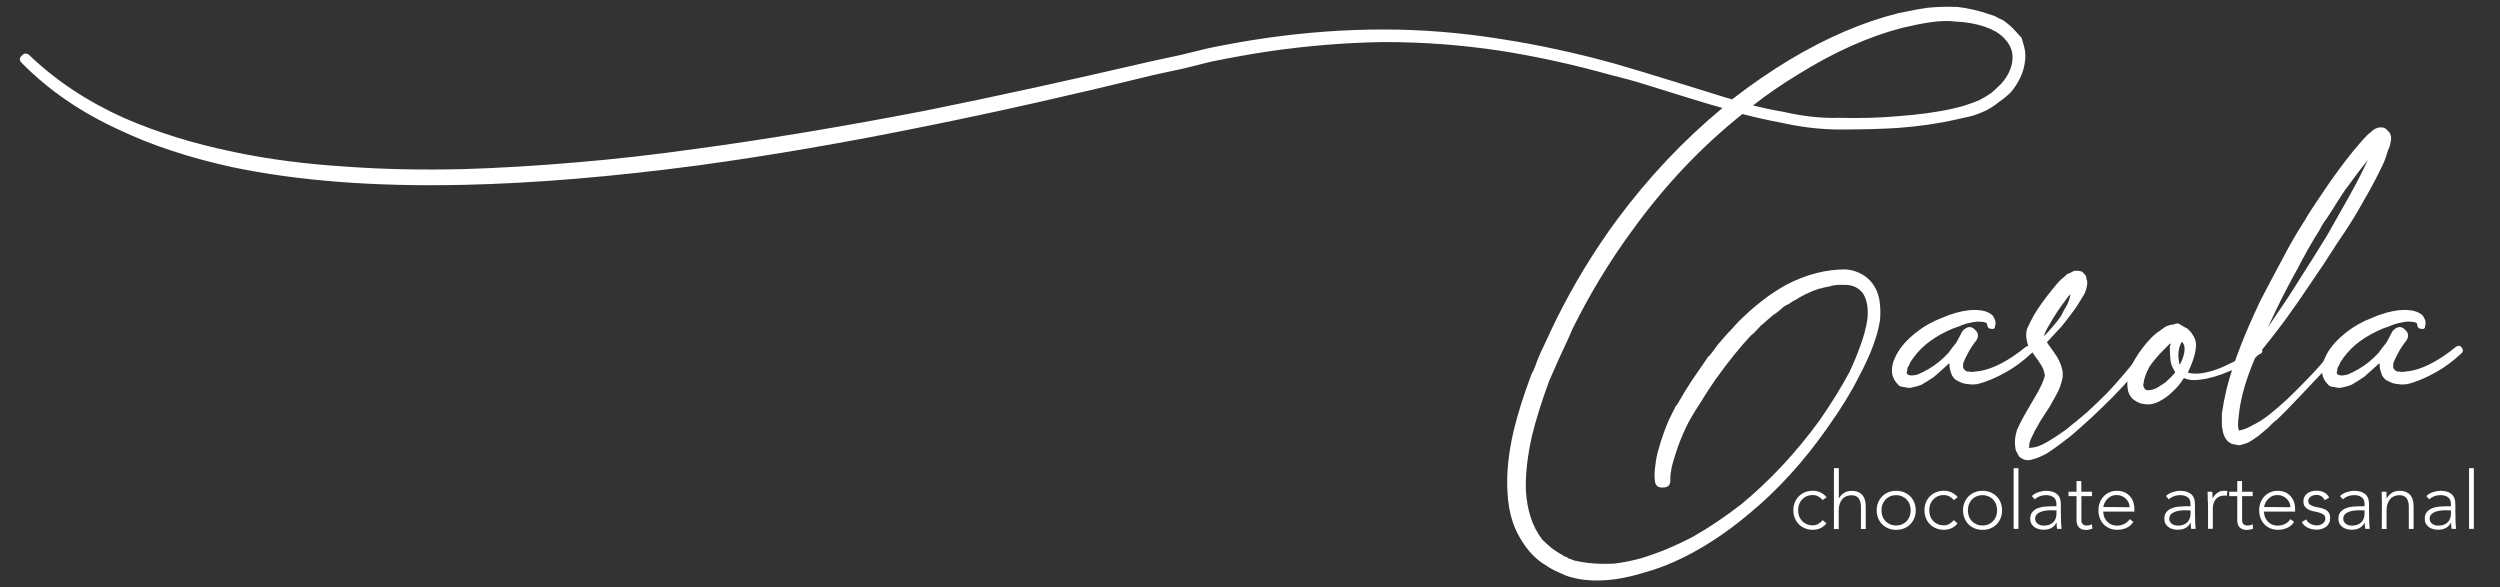 <?xml version="1.0" encoding="utf-8"?>
<!-- Generator: Adobe Illustrator 23.0.3, SVG Export Plug-In . SVG Version: 6.00 Build 0)  -->
<svg version="1.1"
	 id="Layer_1" xmlns:cc="http://creativecommons.org/ns#" xmlns:dc="http://purl.org/dc/elements/1.1/" xmlns:inkscape="http://www.inkscape.org/namespaces/inkscape" xmlns:rdf="http://www.w3.org/1999/02/22-rdf-syntax-ns#" xmlns:sodipodi="http://sodipodi.sourceforge.net/DTD/sodipodi-0.dtd" xmlns:svg="http://www.w3.org/2000/svg"
	 xmlns="http://www.w3.org/2000/svg" xmlns:xlink="http://www.w3.org/1999/xlink" x="0px" y="0px" viewBox="0 0 376.42 88.39"
	 style="enable-background:new 0 0 376.42 88.39;" xml:space="preserve">
<rect x="0" y="0" width="376.42" height="88.39" fill="#333333" stroke="none"/>
<style type="text/css">
	.st0{fill:#FFFFFF;}
</style>
<sodipodi:namedview  bordercolor="#666666" borderopacity="1" gridtolerance="10" guidetolerance="10" id="namedview3883" inkscape:current-layer="Layer_1" inkscape:cx="145.33546" inkscape:cy="86.11057" inkscape:pagecheckerboard="true" inkscape:pageopacity="0" inkscape:pageshadow="2" inkscape:window-height="1052" inkscape:window-maximized="1" inkscape:window-width="1920" inkscape:window-x="0" inkscape:window-y="0" inkscape:zoom="1.4631769" objecttolerance="10" pagecolor="#ffffff" showgrid="false">
	</sodipodi:namedview>
<g>
	<path class="st0" d="M304.4,5.71c0,0,0.12,0.41,0.35,1.23s0.27,1.66,0.12,2.51c-0.23,1.56-0.93,3.04-2.1,4.44
		c-0.55,0.55-1.17,1.05-1.87,1.52c-0.55,0.47-1.21,0.89-1.98,1.28c-0.86,0.39-1.6,0.66-2.22,0.82c-0.39,0.08-1.09,0.23-2.1,0.47
		c-2.73,0.63-5.69,1.05-8.88,1.29c-2.57,0.16-5.49,0.23-8.76,0.23c-2.8,0-5.77-0.35-8.88-1.05c-1.71-0.31-3.62-0.74-5.73-1.28
		c-6.16,4.91-11.69,10.75-16.59,17.53c-3.43,4.67-6.42,9.62-9,14.84c-0.31,0.78-0.9,2.07-1.75,3.86c-0.08,0.16-0.33,0.72-0.76,1.69
		c-0.43,0.98-0.76,1.73-1,2.28c-1.09,2.96-1.95,5.69-2.57,8.18c-0.7,3.12-1.02,5.89-0.93,8.3c0.08,1.41,0.31,2.73,0.7,3.98
		c0.39,1.25,0.98,2.38,1.75,3.39c0.47,0.47,0.93,0.9,1.41,1.29c0.62,0.47,1.17,0.82,1.64,1.05c0.08,0.08,0.16,0.14,0.23,0.18
		c0.08,0.04,0.19,0.08,0.35,0.12c0.16,0.04,0.23,0.1,0.23,0.18c0.47,0.16,0.78,0.27,0.93,0.35c0.7,0.16,1.36,0.27,1.98,0.35
		c1.25,0.16,2.61,0.19,4.09,0.12c1.32-0.16,2.69-0.43,4.09-0.82c2.57-0.78,5.18-1.87,7.83-3.27c2.34-1.32,4.71-2.93,7.13-4.79
		c4.28-3.51,8.22-7.71,11.81-12.62c1.79-2.57,3.31-5.03,4.56-7.36c0.62-1.32,1.17-2.65,1.64-3.98c0.55-1.48,0.89-2.8,1.05-3.98
		c0.16-1.56-0.04-2.8-0.59-3.74c-0.63-0.93-1.56-1.41-2.8-1.41h-0.23h-0.23h-0.47c-0.16,0-0.35,0.02-0.59,0.06
		c-0.23,0.04-0.39,0.06-0.47,0.06c-0.08,0.08-0.18,0.12-0.29,0.12s-0.23,0.02-0.35,0.06c-0.12,0.04-0.22,0.06-0.29,0.06
		s-0.18,0.02-0.29,0.06c-0.12,0.04-0.25,0.08-0.41,0.12c-0.16,0.04-0.27,0.06-0.35,0.06c-1.32,0.46-2.53,1.05-3.62,1.75
		c-0.08,0-0.39,0.2-0.93,0.59c-0.08,0-0.22,0.06-0.41,0.18c-0.2,0.12-0.33,0.22-0.41,0.29l-0.82,0.7c-0.47,0.31-0.74,0.5-0.82,0.59
		l-0.82,0.7c-0.31,0.31-0.59,0.55-0.82,0.7c-0.08,0.08-0.29,0.31-0.64,0.7c-0.35,0.39-0.64,0.66-0.88,0.82
		c-1.56,1.64-3.35,3.86-5.37,6.66l-1.17,1.75l-1.17,1.87c-0.93,1.41-1.64,2.61-2.1,3.62c-0.63,1.32-1.13,2.61-1.52,3.85
		c-0.23,0.7-0.43,1.36-0.59,1.98c-0.16,0.78-0.23,1.41-0.23,1.87c0.08,0.86-0.27,1.29-1.05,1.29c-0.78,0.08-1.21-0.27-1.28-1.05
		c-0.08-0.7-0.04-1.56,0.12-2.57c0.08-0.7,0.23-1.44,0.47-2.22c0.39-1.41,0.89-2.84,1.52-4.32c0.39-0.78,0.74-1.48,1.05-2.1
		c0.08,0,0.47-0.62,1.17-1.87c0.62-1.01,1.01-1.64,1.17-1.87l1.29-1.87c0.31-0.47,0.74-1.09,1.28-1.87c0.08,0,0.29-0.23,0.64-0.7
		s0.6-0.82,0.76-1.05l1.52-1.75c0.16-0.16,0.31-0.31,0.47-0.47c0.16-0.16,0.33-0.35,0.53-0.59c0.19-0.23,0.37-0.43,0.53-0.59
		c2.41-2.41,4.83-4.28,7.24-5.61c2.96-1.56,5.96-2.34,9-2.34c0.93,0.08,1.79,0.35,2.57,0.82c0.78,0.47,1.41,1.13,1.87,1.98
		c0.39,0.7,0.62,1.52,0.7,2.46c0.08,0.78,0.08,1.6,0,2.46c-0.39,2.41-1.45,5.22-3.16,8.42c-1.17,2.34-2.73,4.87-4.67,7.6
		c-3.59,5.14-7.56,9.51-11.92,13.09c-2.41,2.03-4.83,3.74-7.24,5.14c-1.32,0.78-2.69,1.48-4.09,2.1c-1.41,0.62-2.8,1.13-4.21,1.52
		c-1.48,0.47-2.96,0.82-4.44,1.05c-1.64,0.23-3.2,0.27-4.67,0.12c-0.7-0.08-1.48-0.23-2.34-0.47c-0.31-0.08-0.7-0.23-1.17-0.47
		l-1.05-0.47c-0.63-0.31-1.32-0.74-2.1-1.28c-0.63-0.47-1.21-1.01-1.75-1.64c-1.09-1.32-1.91-2.76-2.46-4.32
		c-0.47-1.41-0.74-2.96-0.82-4.67c-0.16-2.73,0.16-5.76,0.93-9.12c0.62-2.57,1.52-5.42,2.69-8.53c0.23-0.39,0.43-0.82,0.59-1.28
		c0.16-0.47,0.35-0.98,0.59-1.52c0.23-0.55,0.43-0.98,0.59-1.28c0.86-1.87,1.48-3.19,1.87-3.98c2.65-5.37,5.73-10.44,9.23-15.2
		c4.75-6.39,10.05-12,15.89-16.83c-1.41-0.39-3.18-0.91-5.32-1.58s-4.15-1.29-6.02-1.87c-1.87-0.59-3.62-1.07-5.26-1.46
		c-5.85-1.64-11.53-2.89-17.06-3.74c-5.77-0.86-11.53-1.28-17.3-1.28c-5.69,0.08-11.49,0.55-17.41,1.41
		c-2.57,0.39-5.42,0.89-8.53,1.52l-4.21,1.05l-4.32,0.93c-12.39,3.04-23.8,5.61-34.25,7.71c-12.24,2.5-23.76,4.48-34.59,5.96
		c-12.93,1.71-24.66,2.69-35.18,2.92c-13.4,0.31-25.09-0.59-35.06-2.69c-6.39-1.41-12.04-3.27-16.95-5.61
		c-5.77-2.65-10.63-6-14.61-10.05c-0.39-0.39-0.39-0.76,0-1.11C3.61,7.99,4,7.97,4.39,8.28c3.98,3.82,8.72,6.98,14.26,9.47
		c4.99,2.18,10.52,3.89,16.59,5.14c5.14,1.09,10.87,1.83,17.18,2.22c5.46,0.39,11.26,0.5,17.41,0.35c5.3-0.16,11.1-0.5,17.41-1.05
		c5.53-0.47,11.34-1.13,17.41-1.98c10.44-1.41,21.93-3.31,34.48-5.73c10.44-2.1,21.85-4.6,34.25-7.48l4.32-0.93l4.32-1.05
		c3.04-0.62,5.92-1.13,8.65-1.52c6-0.86,11.88-1.28,17.65-1.28c5.76,0,11.61,0.47,17.53,1.41c5.61,0.86,11.38,2.1,17.3,3.74
		c2.18,0.63,5.22,1.54,9.12,2.75c3.89,1.21,6.47,2.01,7.71,2.39c0.08,0,0.35,0.08,0.82,0.23c2.8-2.18,5.69-4.17,8.65-5.96
		c5.61-3.35,11.06-5.69,16.36-7.01c1.79-0.39,3.27-0.66,4.44-0.82c1.56-0.16,3.08-0.19,4.56-0.12c0.7,0.08,1.48,0.22,2.34,0.41
		c0.86,0.2,1.6,0.41,2.22,0.64c0.47,0.16,0.82,0.27,1.05,0.35c0.23,0.16,0.62,0.35,1.17,0.59c0.78,0.55,1.4,1.09,1.87,1.64
		C304.08,5.36,304.4,5.71,304.4,5.71z M302.99,9.22c0.16-1.25-0.2-2.34-1.05-3.27c-0.31-0.39-0.78-0.78-1.41-1.17
		c-0.47-0.23-0.78-0.39-0.93-0.47c-0.23-0.08-0.55-0.19-0.93-0.35c-1.25-0.39-2.57-0.62-3.98-0.7c-1.41-0.16-2.8-0.12-4.21,0.12
		c-1.09,0.16-2.46,0.43-4.09,0.82c-5.07,1.32-10.29,3.66-15.66,7.01c-2.34,1.41-4.6,2.96-6.78,4.67c1.56,0.39,3.04,0.7,4.44,0.93
		c3.04,0.7,5.88,1.02,8.53,0.93c3.19,0.08,6.08,0,8.65-0.23c3.27-0.23,6.12-0.62,8.53-1.17c1.01-0.23,1.71-0.43,2.1-0.59
		c0.55-0.16,1.17-0.39,1.87-0.7c0.62-0.31,1.21-0.66,1.75-1.05c0.55-0.47,1.05-0.93,1.52-1.41
		C302.29,11.51,302.83,10.38,302.99,9.22z"/>
	<path class="st0" d="M305.91,52.34c0.23,0.31,0.23,0.59,0,0.82c-1.25,1.17-2.5,2.1-3.74,2.8c-1.64,0.93-3.12,1.56-4.44,1.87
		c-0.55,0.08-1.02,0.08-1.41,0c-0.23,0-0.47-0.04-0.7-0.12c-0.08,0-0.2-0.04-0.35-0.12c-0.23-0.08-0.39-0.16-0.47-0.23
		c-0.23-0.08-0.45-0.23-0.64-0.47c-0.2-0.23-0.33-0.5-0.41-0.82c-0.16-0.39-0.23-0.86-0.23-1.41c-0.93,0.86-1.71,1.56-2.34,2.1
		c-0.7,0.47-1.32,0.86-1.87,1.17c-0.39,0.16-0.78,0.27-1.17,0.35c-0.47,0.16-0.93,0.16-1.4,0c-0.31,0-0.59-0.08-0.82-0.23
		c-0.23-0.23-0.43-0.47-0.59-0.7c-0.31-0.47-0.47-0.98-0.47-1.52c0-0.47,0.08-0.93,0.23-1.41c0.16-0.39,0.31-0.74,0.47-1.05
		c0.62-1.17,1.64-2.3,3.04-3.39c1.09-0.86,2.34-1.56,3.74-2.1c1.41-0.62,2.76-1.01,4.09-1.17c0.93-0.08,1.71-0.04,2.34,0.12
		c0.55,0.16,0.98,0.39,1.28,0.7c0.16,0.23,0.27,0.47,0.35,0.7c0.08,0.23,0.08,0.51,0,0.82c0,0.39-0.2,0.55-0.59,0.46
		c-0.31,0-0.5-0.16-0.59-0.46v-0.12c0-0.16-0.08-0.27-0.23-0.35c-0.16-0.08-0.35-0.12-0.59-0.12c-0.47-0.08-1.02-0.04-1.64,0.12
		c-0.55,0.08-1.17,0.27-1.87,0.59c-0.55,0.16-1.13,0.39-1.75,0.7c-1.17,0.55-2.22,1.21-3.16,1.98c-0.93,0.78-1.71,1.68-2.34,2.69
		c-0.08,0.23-0.2,0.47-0.35,0.7c-0.08,0.16-0.12,0.27-0.12,0.35c0,0.08,0,0.16,0,0.23c-0.08,0.16-0.1,0.29-0.06,0.41
		c0.04,0.12,0.1,0.18,0.18,0.18c0.23,0.16,0.7,0.16,1.4,0c0.55-0.23,1.09-0.5,1.64-0.82c1.09-0.62,2.1-1.44,3.04-2.46
		c0.39-0.55,0.78-1.05,1.17-1.52c0.31-0.55,0.62-1.13,0.93-1.75l0.12-0.12c0.62-0.62,1.21-0.66,1.75-0.12
		c0.55,0.47,0.62,1.02,0.23,1.64c-0.55,0.7-0.93,1.28-1.17,1.75c-0.39,0.7-0.66,1.28-0.82,1.75c0,0.23,0,0.43,0,0.59
		c0.08,0.16,0.16,0.27,0.23,0.35l0.12,0.12h0.12c0,0.08,0.04,0.12,0.12,0.12c0.08,0,0.19,0,0.35,0c0.23,0.08,0.55,0.08,0.93,0
		c1.17-0.08,2.5-0.5,3.98-1.28c1.17-0.62,2.37-1.44,3.62-2.46C305.41,51.99,305.68,52.03,305.91,52.34z"/>
	<path class="st0" d="M323.09,52.11c0,0,0.18,0.14,0.53,0.41c0.35,0.27,0.41,0.57,0.18,0.88c-1.71,2.1-3.62,4.25-5.73,6.42
		c-2.26,2.26-4.37,4.21-6.31,5.85c-1.17,0.93-2.34,1.79-3.51,2.57c-0.86,0.47-1.6,0.78-2.22,0.93c-0.23,0.08-0.47,0.12-0.7,0.12
		c-0.39,0-0.74-0.12-1.05-0.35c-0.16-0.08-0.27-0.19-0.35-0.35c-0.08-0.08-0.12-0.16-0.12-0.23l-0.12-0.23
		c-0.16-0.23-0.23-0.46-0.23-0.7c-0.16-0.78-0.08-1.68,0.23-2.69c0.23-0.55,0.59-1.25,1.05-2.1c0.23-0.39,0.59-1,1.05-1.81
		c0.46-0.82,0.82-1.42,1.05-1.81c0.39-0.7,0.66-1.28,0.82-1.75c0.08-0.23,0.16-0.47,0.23-0.7c0-0.16-0.04-0.35-0.12-0.59
		c-0.08-0.39-0.31-0.86-0.7-1.41c-0.08-0.16-0.2-0.33-0.35-0.53c-0.16-0.19-0.31-0.41-0.46-0.64c-0.16-0.23-0.31-0.43-0.47-0.59
		c-0.31-0.47-0.5-0.93-0.59-1.41c-0.08-0.31-0.12-0.62-0.12-0.93s0.04-0.62,0.12-0.93c0.23-0.55,0.59-1.25,1.05-2.1
		c0.7-1.17,1.56-2.37,2.57-3.62c0.55-0.7,1.05-1.29,1.52-1.75c0.39-0.31,0.7-0.59,0.93-0.82l0.35-0.12l0.23-0.12l0.23-0.12
		l0.23-0.12h0.23c0.08,0,0.16,0,0.23,0c0.23,0,0.47,0.04,0.7,0.12c0.08,0.08,0.16,0.16,0.23,0.23c0.08,0.08,0.16,0.16,0.23,0.23
		c0.16,0.16,0.23,0.39,0.23,0.7c0.08,0.16,0.12,0.31,0.12,0.47c0,0.23-0.04,0.5-0.12,0.82c-0.08,0.39-0.23,0.78-0.46,1.17
		c-0.23,0.39-0.63,1.02-1.17,1.87l-0.7,0.93c-0.23,0.31-0.47,0.63-0.7,0.93c-0.47,0.63-0.93,1.17-1.4,1.64l-1.52,1.64
		c0.08,0.16,0.23,0.39,0.46,0.7c0.23,0.31,0.43,0.59,0.59,0.82c0.62,0.86,1.01,1.64,1.17,2.34c0.16,0.47,0.19,0.98,0.12,1.52
		c-0.08,0.39-0.2,0.82-0.35,1.28c-0.23,0.63-0.59,1.32-1.05,2.1c-0.23,0.47-0.63,1.11-1.17,1.93c-0.55,0.82-0.9,1.38-1.05,1.69
		c-0.39,0.63-0.7,1.21-0.93,1.75c-0.31,0.63-0.47,1.09-0.47,1.41c0,0.16,0,0.27,0,0.35h-0.12c0.08,0.08,0.19,0.08,0.35,0
		c0.47,0,1.05-0.16,1.75-0.47c0.93-0.47,2.1-1.21,3.51-2.22c1.09-0.86,2.18-1.75,3.27-2.69c1.01-0.93,2.03-1.91,3.04-2.92
		c2.03-2.18,3.82-4.32,5.37-6.42C322.98,52.3,323.09,52.11,323.09,52.11z M308.6,48.84c-0.39,0.63-0.66,1.17-0.82,1.64v0.12
		c0.47-0.47,0.89-0.93,1.28-1.41c0.55-0.62,0.98-1.17,1.28-1.64c0.16-0.31,0.31-0.62,0.47-0.93c0.16-0.23,0.31-0.5,0.47-0.82
		c0.23-0.47,0.39-0.98,0.47-1.52c-0.31,0.31-0.63,0.7-0.93,1.17C310.04,46.46,309.3,47.59,308.6,48.84z M311.87,42.64
		c0.08,0,0.12,0.04,0.12,0.12v-0.12H311.87z"/>
	<path class="st0" d="M340.45,52.46c0.27,0.31,0.25,0.59-0.06,0.82h-0.12c-1.25,0.93-2.65,1.75-4.21,2.46
		c-1.79,0.78-3.35,1.25-4.67,1.41c-1.02,0.16-1.87,0.08-2.57-0.23c-0.47,0.78-1.05,1.48-1.75,2.1c-0.47,0.47-0.98,0.86-1.52,1.17
		c-0.63,0.39-1.25,0.63-1.87,0.7c-0.47,0-0.89-0.04-1.28-0.12c-0.47-0.16-0.89-0.39-1.28-0.7c-0.31-0.31-0.55-0.7-0.7-1.17
		c-0.08-0.39-0.12-0.82-0.12-1.28c0-0.55,0.16-1.21,0.46-1.98c0.16-0.55,0.43-1.13,0.82-1.75c0.55-0.93,1.28-1.91,2.22-2.92
		c0.46-0.47,0.93-0.86,1.4-1.17c0.31-0.23,0.59-0.43,0.82-0.59c0.47-0.23,0.89-0.35,1.29-0.35c0.08-0.08,0.19-0.12,0.35-0.12
		c0.23-0.08,0.43-0.04,0.59,0.12l0.23,0.12l0.35,0.23c0.16,0.08,0.31,0.16,0.47,0.23c0.39,0.31,0.66,0.63,0.82,0.93
		c0.47,0.63,0.62,1.36,0.47,2.22c-0.08,0.86-0.47,2.03-1.17,3.51c0.55,0.16,1.17,0.2,1.87,0.12c1.32-0.16,2.76-0.62,4.32-1.41
		c1.56-0.7,2.88-1.52,3.98-2.46C339.88,52.11,340.18,52.14,340.45,52.46z M326.01,57.6c0.55-0.47,1.05-0.98,1.52-1.52
		c-0.23-0.39-0.43-0.78-0.59-1.17c-0.16-0.55-0.23-1.44-0.23-2.69c0-0.08,0.04-0.19,0.12-0.35v-0.12h-0.12
		c-0.31,0.31-0.66,0.66-1.05,1.05c-0.7,0.7-1.36,1.48-1.98,2.34c-0.55,1.02-0.86,1.87-0.93,2.57c-0.08,0.31-0.04,0.55,0.12,0.7
		c0,0.08,0.04,0.16,0.12,0.23c0.16,0.08,0.31,0.12,0.47,0.12c0.39,0,0.82-0.12,1.28-0.35C325.12,58.19,325.55,57.91,326.01,57.6z
		 M328.58,51.52h-0.12c-0.16,0.31-0.27,0.63-0.35,0.93c-0.16,0.7-0.16,1.41,0,2.1c0,0.16,0.04,0.27,0.12,0.35
		c0.47-0.93,0.7-1.71,0.7-2.34C328.94,52.11,328.82,51.76,328.58,51.52z"/>
	<path class="st0" d="M360.02,20.78c0,0.08,0,0.2,0,0.35c-0.08,0.16-0.12,0.35-0.12,0.59c-0.08,0.31-0.2,0.63-0.35,0.93
		c-0.16,0.55-0.35,1.13-0.59,1.75c-0.78,1.71-1.87,3.78-3.27,6.19c-0.93,1.71-2.18,3.7-3.74,5.96c-1.48,2.34-2.77,4.28-3.86,5.85
		c-1.4,2.1-2.73,4.02-3.98,5.73c-1.56,2.1-3,3.94-4.32,5.49c-0.08,0.16-0.16,0.23-0.23,0.23c-0.86,2.03-1.48,3.82-1.87,5.37
		c-0.31,1.25-0.5,2.34-0.59,3.27c-0.08,0.55-0.12,1.05-0.12,1.52c0,0.31,0.04,0.55,0.12,0.7v0.12c0.08,0,0.23-0.04,0.47-0.12
		c0.39-0.08,0.86-0.27,1.41-0.59c1.01-0.47,1.98-1.09,2.92-1.87c1.48-1.17,3.16-2.73,5.03-4.68c1.56-1.56,3.08-3.27,4.56-5.14
		c0.23-0.39,0.5-0.45,0.82-0.18s0.35,0.57,0.12,0.88c-5.07,5.46-8.3,8.85-9.7,10.17c-0.08,0-0.27,0.16-0.59,0.47
		c-0.31,0.31-0.55,0.55-0.7,0.7c-0.55,0.47-1.02,0.86-1.41,1.17c-0.63,0.47-1.17,0.82-1.64,1.05c-0.47,0.16-0.86,0.27-1.17,0.35
		c-0.23,0-0.47-0.04-0.7-0.12c-0.31,0-0.62-0.12-0.93-0.35c-0.39-0.31-0.66-0.74-0.82-1.28c-0.08-0.31-0.16-0.7-0.23-1.17
		c0-0.55,0-1.17,0-1.87c0.16-1.09,0.39-2.3,0.7-3.62c0.47-1.94,1.21-4.21,2.22-6.78c0.7-1.79,1.64-3.94,2.8-6.42
		c1.09-2.1,2.18-4.17,3.27-6.19c1.17-2.26,2.34-4.28,3.51-6.08c0.31-0.55,0.62-1.05,0.93-1.52l0.93-1.41
		c0.7-1.01,1.36-1.98,1.98-2.92c1.71-2.41,3.16-4.28,4.32-5.61c0.47-0.55,0.89-1.01,1.28-1.41c0.31-0.23,0.59-0.47,0.82-0.7
		c0.23-0.16,0.47-0.27,0.7-0.35c0.31-0.08,0.62-0.08,0.93,0c0.23,0.08,0.43,0.23,0.59,0.47c0.16,0.08,0.27,0.22,0.35,0.41
		C359.98,20.34,360.02,20.55,360.02,20.78z M353.72,29.55c1.17-2.1,2.1-3.94,2.8-5.49c-0.93,1.17-2.1,2.73-3.51,4.67
		c-0.63,0.93-1.25,1.91-1.87,2.92l-0.93,1.41c-0.31,0.39-0.63,0.89-0.93,1.52c-1.09,1.71-2.22,3.7-3.39,5.96
		c-1.17,2.1-2.22,4.13-3.16,6.08c-0.39,0.86-0.82,1.75-1.28,2.69c0.7-1.01,1.17-1.71,1.41-2.1c1.09-1.56,2.34-3.46,3.74-5.73
		c1.01-1.56,2.26-3.55,3.74-5.96C351.88,32.78,353.01,30.8,353.72,29.55z"/>
	<path class="st0" d="M370.66,52.34c0.23,0.31,0.23,0.59,0,0.82c-1.25,1.17-2.5,2.1-3.74,2.8c-1.64,0.93-3.12,1.56-4.44,1.87
		c-0.55,0.08-1.02,0.08-1.4,0c-0.23,0-0.47-0.04-0.7-0.12c-0.08,0-0.2-0.04-0.35-0.12c-0.23-0.08-0.39-0.16-0.47-0.23
		c-0.23-0.08-0.45-0.23-0.64-0.47c-0.2-0.23-0.33-0.5-0.41-0.82c-0.16-0.39-0.23-0.86-0.23-1.41c-0.93,0.86-1.71,1.56-2.34,2.1
		c-0.7,0.47-1.32,0.86-1.87,1.17c-0.39,0.16-0.78,0.27-1.17,0.35c-0.47,0.16-0.93,0.16-1.41,0c-0.31,0-0.59-0.08-0.82-0.23
		c-0.23-0.23-0.43-0.47-0.59-0.7c-0.31-0.47-0.47-0.98-0.47-1.52c0-0.47,0.08-0.93,0.23-1.41c0.16-0.39,0.31-0.74,0.47-1.05
		c0.62-1.17,1.64-2.3,3.04-3.39c1.09-0.86,2.34-1.56,3.74-2.1c1.4-0.62,2.76-1.01,4.09-1.17c0.93-0.08,1.71-0.04,2.34,0.12
		c0.55,0.16,0.98,0.39,1.28,0.7c0.16,0.23,0.27,0.47,0.35,0.7c0.08,0.23,0.08,0.51,0,0.82c0,0.39-0.2,0.55-0.59,0.46
		c-0.31,0-0.5-0.16-0.59-0.46v-0.12c0-0.16-0.08-0.27-0.23-0.35c-0.16-0.08-0.35-0.12-0.59-0.12c-0.47-0.08-1.02-0.04-1.64,0.12
		c-0.55,0.08-1.17,0.27-1.87,0.59c-0.55,0.16-1.13,0.39-1.75,0.7c-1.17,0.55-2.22,1.21-3.16,1.98c-0.93,0.78-1.71,1.68-2.34,2.69
		c-0.08,0.23-0.2,0.47-0.35,0.7c-0.08,0.16-0.12,0.27-0.12,0.35c0,0.08,0,0.16,0,0.23c-0.08,0.16-0.1,0.29-0.06,0.41
		c0.04,0.12,0.1,0.18,0.18,0.18c0.23,0.16,0.7,0.16,1.41,0c0.55-0.23,1.09-0.5,1.64-0.82c1.09-0.62,2.1-1.44,3.04-2.46
		c0.39-0.55,0.78-1.05,1.17-1.52c0.31-0.55,0.62-1.13,0.93-1.75l0.12-0.12c0.62-0.62,1.21-0.66,1.75-0.12
		c0.55,0.47,0.62,1.02,0.23,1.64c-0.55,0.7-0.93,1.28-1.17,1.75c-0.39,0.7-0.66,1.28-0.82,1.75c0,0.23,0,0.43,0,0.59
		c0.08,0.16,0.16,0.27,0.23,0.35l0.12,0.12h0.12c0,0.08,0.04,0.12,0.12,0.12s0.19,0,0.35,0c0.23,0.08,0.55,0.08,0.93,0
		c1.17-0.08,2.5-0.5,3.98-1.28c1.17-0.62,2.37-1.44,3.62-2.46C370.15,51.99,370.43,52.03,370.66,52.34z"/>
</g>
<g>
	<path class="st0" d="M275.01,78.81c-0.28,0.33-0.59,0.58-0.93,0.73c-0.35,0.15-0.72,0.23-1.12,0.23c-0.43,0-0.82-0.07-1.18-0.22
		s-0.68-0.35-0.93-0.61c-0.26-0.26-0.46-0.57-0.61-0.93c-0.15-0.36-0.22-0.75-0.22-1.18c0-0.43,0.07-0.82,0.22-1.18
		c0.15-0.36,0.35-0.66,0.61-0.93c0.26-0.26,0.57-0.47,0.93-0.61c0.36-0.15,0.76-0.22,1.18-0.22c0.41,0,0.79,0.08,1.14,0.25
		c0.36,0.17,0.66,0.4,0.93,0.72l-0.58,0.43c-0.21-0.23-0.44-0.42-0.69-0.55c-0.25-0.14-0.52-0.2-0.82-0.2
		c-0.33,0-0.65,0.06-0.91,0.18c-0.28,0.12-0.51,0.29-0.7,0.49s-0.33,0.45-0.44,0.72c-0.1,0.28-0.15,0.58-0.15,0.89
		c0,0.31,0.05,0.61,0.15,0.89c0.1,0.28,0.25,0.52,0.44,0.72c0.19,0.21,0.43,0.37,0.7,0.49c0.28,0.12,0.58,0.18,0.91,0.18
		c0.3,0,0.59-0.07,0.84-0.22c0.25-0.15,0.47-0.33,0.66-0.56L275.01,78.81z"/>
	<path class="st0" d="M276.15,70.49h0.72v4.54h0.03c0.15-0.3,0.39-0.57,0.72-0.79s0.73-0.33,1.18-0.33c0.43,0,0.79,0.07,1.06,0.21
		c0.28,0.14,0.49,0.32,0.65,0.54c0.15,0.22,0.26,0.47,0.33,0.77c0.06,0.29,0.08,0.59,0.08,0.9v3.32h-0.72v-3.29
		c0-0.22-0.01-0.45-0.06-0.66s-0.11-0.4-0.22-0.58c-0.1-0.17-0.24-0.3-0.43-0.4s-0.41-0.15-0.71-0.15c-0.26,0-0.52,0.04-0.76,0.14
		c-0.24,0.1-0.44,0.23-0.61,0.43c-0.17,0.19-0.31,0.43-0.41,0.72c-0.1,0.29-0.15,0.62-0.15,1.01v2.79h-0.72V70.5h0.01V70.49z"/>
	<path class="st0" d="M282.57,76.84c0-0.43,0.07-0.82,0.22-1.18c0.15-0.36,0.35-0.66,0.61-0.93c0.26-0.26,0.57-0.47,0.93-0.61
		c0.36-0.15,0.76-0.22,1.18-0.22s0.82,0.07,1.18,0.22c0.36,0.15,0.66,0.35,0.93,0.61c0.26,0.26,0.47,0.57,0.61,0.93
		s0.22,0.75,0.22,1.18c0,0.43-0.07,0.82-0.22,1.18c-0.15,0.36-0.35,0.66-0.61,0.93c-0.26,0.26-0.57,0.47-0.93,0.61
		c-0.36,0.15-0.75,0.22-1.18,0.22s-0.82-0.07-1.18-0.22c-0.36-0.15-0.68-0.35-0.93-0.61c-0.26-0.26-0.46-0.57-0.61-0.93
		C282.64,77.66,282.57,77.27,282.57,76.84z M283.29,76.84c0,0.31,0.05,0.61,0.15,0.89c0.1,0.28,0.25,0.52,0.44,0.72
		c0.19,0.21,0.43,0.37,0.7,0.49c0.28,0.12,0.58,0.18,0.91,0.18s0.65-0.06,0.91-0.18c0.28-0.12,0.51-0.29,0.7-0.49
		c0.19-0.21,0.33-0.45,0.44-0.72c0.1-0.28,0.15-0.58,0.15-0.89c0-0.31-0.05-0.61-0.15-0.89c-0.1-0.28-0.25-0.52-0.44-0.72
		c-0.19-0.21-0.43-0.37-0.7-0.49c-0.28-0.12-0.58-0.18-0.91-0.18s-0.65,0.06-0.91,0.18c-0.28,0.12-0.51,0.29-0.7,0.49
		c-0.19,0.21-0.33,0.45-0.44,0.72C283.34,76.23,283.29,76.52,283.29,76.84z"/>
	<path class="st0" d="M294.75,78.81c-0.28,0.33-0.59,0.58-0.93,0.73c-0.35,0.15-0.72,0.23-1.12,0.23c-0.43,0-0.82-0.07-1.18-0.22
		c-0.36-0.15-0.68-0.35-0.93-0.61c-0.26-0.26-0.46-0.57-0.61-0.93c-0.15-0.36-0.22-0.75-0.22-1.18c0-0.43,0.07-0.82,0.22-1.18
		c0.15-0.36,0.35-0.66,0.61-0.93c0.26-0.26,0.57-0.47,0.93-0.61c0.36-0.15,0.76-0.22,1.18-0.22c0.41,0,0.79,0.08,1.14,0.25
		c0.36,0.17,0.66,0.4,0.93,0.72l-0.58,0.43c-0.21-0.23-0.44-0.42-0.69-0.55c-0.25-0.13-0.52-0.2-0.82-0.2
		c-0.33,0-0.65,0.06-0.91,0.18c-0.28,0.12-0.51,0.29-0.7,0.49c-0.19,0.21-0.33,0.45-0.44,0.72c-0.1,0.28-0.15,0.58-0.15,0.89
		c0,0.31,0.05,0.61,0.15,0.89c0.1,0.28,0.25,0.52,0.44,0.72c0.19,0.21,0.43,0.37,0.7,0.49c0.28,0.12,0.58,0.18,0.91,0.18
		c0.3,0,0.59-0.07,0.84-0.22c0.25-0.15,0.47-0.33,0.66-0.56L294.75,78.81z"/>
	<path class="st0" d="M295.57,76.84c0-0.43,0.07-0.82,0.22-1.18c0.15-0.36,0.35-0.66,0.61-0.93c0.26-0.26,0.57-0.47,0.93-0.61
		c0.36-0.15,0.76-0.22,1.18-0.22c0.43,0,0.82,0.07,1.18,0.22c0.36,0.15,0.66,0.35,0.93,0.61c0.26,0.26,0.47,0.57,0.61,0.93
		s0.22,0.75,0.22,1.18c0,0.43-0.07,0.82-0.22,1.18c-0.15,0.36-0.35,0.66-0.61,0.93c-0.26,0.26-0.57,0.47-0.93,0.61
		c-0.36,0.15-0.75,0.22-1.18,0.22c-0.43,0-0.82-0.07-1.18-0.22c-0.36-0.15-0.68-0.35-0.93-0.61c-0.26-0.26-0.46-0.57-0.61-0.93
		C295.64,77.66,295.57,77.27,295.57,76.84z M296.3,76.84c0,0.31,0.05,0.61,0.15,0.89c0.1,0.28,0.25,0.52,0.44,0.72
		c0.19,0.21,0.43,0.37,0.7,0.49c0.28,0.12,0.58,0.18,0.91,0.18s0.65-0.06,0.91-0.18c0.28-0.12,0.51-0.29,0.7-0.49
		c0.19-0.21,0.33-0.45,0.44-0.72c0.1-0.28,0.15-0.58,0.15-0.89c0-0.31-0.05-0.61-0.15-0.89c-0.1-0.28-0.25-0.52-0.44-0.72
		c-0.19-0.21-0.43-0.37-0.7-0.49c-0.28-0.12-0.58-0.18-0.91-0.18s-0.65,0.06-0.91,0.18c-0.28,0.12-0.51,0.29-0.7,0.49
		c-0.19,0.21-0.33,0.45-0.44,0.72C296.35,76.23,296.3,76.52,296.3,76.84z"/>
	<path class="st0" d="M303.19,70.49h0.72v9.14h-0.72V70.49z"/>
	<path class="st0" d="M310.31,77.29c0,0.28,0,0.52,0.01,0.73s0.01,0.43,0.01,0.61c0.01,0.18,0.01,0.36,0.03,0.52
		c0.01,0.17,0.03,0.32,0.05,0.48h-0.68c-0.05-0.28-0.07-0.58-0.07-0.91h-0.03c-0.21,0.36-0.47,0.63-0.78,0.79
		c-0.31,0.17-0.7,0.25-1.18,0.25c-0.24,0-0.47-0.03-0.72-0.1c-0.23-0.06-0.44-0.15-0.63-0.29c-0.18-0.13-0.33-0.3-0.46-0.51
		c-0.11-0.21-0.17-0.47-0.17-0.76c0-0.43,0.11-0.77,0.33-1.02c0.22-0.25,0.48-0.44,0.8-0.56c0.32-0.12,0.66-0.21,1.02-0.24
		c0.36-0.03,0.68-0.05,0.95-0.05h0.84V75.9c0-0.48-0.15-0.83-0.45-1.04c-0.3-0.21-0.68-0.31-1.12-0.31c-0.65,0-1.21,0.21-1.7,0.63
		l-0.43-0.49c0.26-0.26,0.6-0.45,1-0.59c0.4-0.13,0.78-0.2,1.14-0.2c0.68,0,1.22,0.15,1.62,0.47s0.61,0.83,0.61,1.55v1.37h0V77.29z
		 M308.86,76.83c-0.3,0-0.61,0.01-0.89,0.06c-0.29,0.04-0.54,0.11-0.78,0.21c-0.23,0.1-0.41,0.22-0.55,0.39
		c-0.14,0.17-0.21,0.36-0.21,0.61c0,0.17,0.03,0.32,0.11,0.45c0.08,0.13,0.17,0.24,0.29,0.33c0.12,0.08,0.26,0.15,0.4,0.19
		c0.15,0.04,0.3,0.07,0.46,0.07c0.39,0,0.71-0.06,0.96-0.17c0.25-0.11,0.45-0.26,0.6-0.44c0.15-0.18,0.25-0.39,0.31-0.61
		c0.06-0.23,0.08-0.46,0.08-0.7v-0.37L308.86,76.83L308.86,76.83z"/>
	<path class="st0" d="M314.99,74.7h-1.6v3.64c0,0.25,0.07,0.44,0.21,0.58c0.14,0.14,0.33,0.21,0.57,0.21c0.14,0,0.28-0.01,0.41-0.05
		c0.13-0.03,0.28-0.08,0.4-0.14l0.06,0.66c-0.14,0.05-0.29,0.1-0.47,0.13c-0.18,0.04-0.33,0.06-0.47,0.06
		c-0.26,0-0.48-0.03-0.66-0.11c-0.18-0.08-0.33-0.18-0.45-0.31c-0.11-0.13-0.2-0.28-0.25-0.46c-0.05-0.17-0.08-0.36-0.08-0.56V74.7
		h-1.21v-0.66h1.21v-1.61h0.72v1.61h1.6L314.99,74.7L314.99,74.7L314.99,74.7z"/>
	<path class="st0" d="M321.22,78.58c-0.29,0.43-0.63,0.73-1.05,0.91c-0.42,0.18-0.87,0.28-1.37,0.28c-0.43,0-0.82-0.07-1.16-0.22
		c-0.35-0.15-0.65-0.35-0.9-0.61c-0.25-0.26-0.44-0.57-0.58-0.93c-0.14-0.36-0.2-0.76-0.2-1.19c0-0.43,0.07-0.8,0.21-1.16
		c0.14-0.36,0.33-0.66,0.58-0.93c0.25-0.26,0.54-0.47,0.88-0.61c0.33-0.15,0.72-0.22,1.12-0.22c0.43,0,0.8,0.08,1.13,0.22
		c0.33,0.15,0.61,0.35,0.82,0.6c0.22,0.25,0.39,0.53,0.5,0.84c0.11,0.31,0.17,0.63,0.17,0.96v0.51h-4.69c0,0.15,0.03,0.35,0.08,0.59
		c0.06,0.24,0.17,0.47,0.33,0.7c0.17,0.22,0.38,0.43,0.65,0.58s0.62,0.24,1.05,0.24c0.37,0,0.72-0.08,1.08-0.26
		c0.35-0.18,0.61-0.43,0.79-0.72L321.22,78.58z M320.65,76.37c0-0.25-0.05-0.48-0.15-0.7c-0.1-0.22-0.24-0.4-0.41-0.58
		c-0.17-0.17-0.38-0.29-0.61-0.4c-0.24-0.1-0.49-0.15-0.76-0.15c-0.4,0-0.72,0.08-0.98,0.24c-0.26,0.17-0.47,0.35-0.62,0.55
		c-0.15,0.21-0.26,0.42-0.33,0.61c-0.06,0.2-0.1,0.33-0.1,0.4L320.65,76.37L320.65,76.37L320.65,76.37z"/>
	<path class="st0" d="M330.5,77.29c0,0.28,0,0.52,0.01,0.73c0.01,0.22,0.01,0.43,0.01,0.61c0.01,0.18,0.01,0.36,0.03,0.52
		c0.01,0.17,0.03,0.32,0.05,0.48h-0.68c-0.05-0.28-0.07-0.58-0.07-0.91h-0.03c-0.21,0.36-0.47,0.63-0.78,0.79
		c-0.31,0.17-0.7,0.25-1.18,0.25c-0.24,0-0.48-0.03-0.72-0.1c-0.23-0.06-0.44-0.15-0.63-0.29c-0.18-0.13-0.33-0.3-0.46-0.51
		c-0.12-0.21-0.17-0.47-0.17-0.76c0-0.43,0.11-0.77,0.33-1.02c0.22-0.25,0.48-0.44,0.8-0.56c0.32-0.12,0.66-0.21,1.02-0.24
		c0.36-0.03,0.68-0.05,0.95-0.05h0.84V75.9c0-0.48-0.15-0.83-0.45-1.04c-0.3-0.21-0.68-0.31-1.12-0.31c-0.65,0-1.22,0.21-1.7,0.63
		l-0.43-0.49c0.26-0.26,0.6-0.45,1-0.59c0.4-0.13,0.78-0.2,1.14-0.2c0.68,0,1.22,0.15,1.62,0.47c0.4,0.32,0.61,0.83,0.61,1.55v1.37
		h0V77.29z M329.05,76.83c-0.3,0-0.61,0.01-0.89,0.06c-0.29,0.04-0.54,0.11-0.78,0.21c-0.23,0.1-0.41,0.22-0.55,0.39
		c-0.14,0.17-0.21,0.36-0.21,0.61c0,0.17,0.03,0.32,0.11,0.45c0.08,0.13,0.17,0.24,0.29,0.33c0.12,0.08,0.26,0.15,0.4,0.19
		c0.15,0.04,0.3,0.07,0.46,0.07c0.39,0,0.71-0.06,0.96-0.17c0.25-0.11,0.45-0.26,0.6-0.44c0.15-0.18,0.25-0.39,0.31-0.61
		c0.06-0.23,0.08-0.46,0.08-0.7v-0.37L329.05,76.83L329.05,76.83z"/>
	<path class="st0" d="M332.43,75.62c0-0.1,0-0.23-0.01-0.38c-0.01-0.15-0.01-0.3-0.01-0.46c0-0.15-0.01-0.29-0.01-0.43
		c-0.01-0.13-0.01-0.23-0.01-0.31h0.72c0.01,0.21,0.01,0.42,0.01,0.61s0.01,0.32,0.03,0.37c0.18-0.33,0.43-0.61,0.72-0.82
		c0.29-0.21,0.65-0.31,1.06-0.31c0.07,0,0.15,0.01,0.22,0.01c0.07,0.01,0.14,0.03,0.22,0.04l-0.08,0.72
		c-0.1-0.03-0.19-0.05-0.28-0.05c-0.31,0-0.59,0.05-0.82,0.15c-0.23,0.1-0.43,0.24-0.57,0.42c-0.15,0.18-0.26,0.39-0.33,0.62
		c-0.08,0.23-0.11,0.49-0.11,0.77v3.05h-0.72v-4h-0.01V75.62z"/>
	<path class="st0" d="M339.19,74.7h-1.6v3.64c0,0.25,0.07,0.44,0.21,0.58c0.14,0.14,0.33,0.21,0.57,0.21c0.14,0,0.28-0.01,0.41-0.05
		c0.13-0.03,0.28-0.08,0.4-0.14l0.06,0.66c-0.14,0.05-0.29,0.1-0.47,0.13c-0.18,0.04-0.33,0.06-0.47,0.06
		c-0.26,0-0.48-0.03-0.66-0.11c-0.18-0.08-0.33-0.18-0.45-0.31c-0.11-0.13-0.2-0.28-0.25-0.46c-0.05-0.17-0.08-0.36-0.08-0.56V74.7
		h-1.21v-0.66h1.21v-1.61h0.72v1.61h1.6L339.19,74.7L339.19,74.7L339.19,74.7z"/>
	<path class="st0" d="M345.42,78.58c-0.29,0.43-0.63,0.73-1.05,0.91c-0.42,0.18-0.87,0.28-1.37,0.28c-0.43,0-0.82-0.07-1.16-0.22
		c-0.35-0.15-0.65-0.35-0.9-0.61c-0.25-0.26-0.44-0.57-0.58-0.93c-0.14-0.36-0.2-0.76-0.2-1.19c0-0.43,0.07-0.8,0.21-1.16
		c0.14-0.36,0.33-0.66,0.58-0.93c0.25-0.26,0.54-0.47,0.88-0.61c0.33-0.15,0.72-0.22,1.12-0.22c0.43,0,0.8,0.08,1.13,0.22
		c0.33,0.15,0.61,0.35,0.82,0.6c0.22,0.25,0.39,0.53,0.5,0.84c0.11,0.31,0.17,0.63,0.17,0.96v0.51h-4.69c0,0.15,0.03,0.35,0.08,0.59
		c0.06,0.24,0.17,0.47,0.33,0.7c0.17,0.22,0.38,0.43,0.65,0.58s0.62,0.24,1.05,0.24c0.37,0,0.72-0.08,1.08-0.26
		c0.35-0.18,0.61-0.43,0.79-0.72L345.42,78.58z M344.86,76.37c0-0.25-0.05-0.48-0.15-0.7c-0.1-0.22-0.24-0.4-0.41-0.58
		c-0.17-0.17-0.38-0.29-0.61-0.4c-0.24-0.1-0.49-0.15-0.76-0.15c-0.4,0-0.72,0.08-0.98,0.24c-0.26,0.17-0.47,0.35-0.62,0.55
		c-0.15,0.21-0.26,0.42-0.33,0.61c-0.06,0.2-0.1,0.33-0.1,0.4L344.86,76.37L344.86,76.37L344.86,76.37z"/>
	<path class="st0" d="M347.23,78.2c0.15,0.3,0.38,0.53,0.68,0.68s0.61,0.23,0.94,0.23c0.15,0,0.3-0.03,0.46-0.07
		c0.15-0.05,0.29-0.12,0.41-0.21c0.12-0.08,0.22-0.2,0.29-0.32c0.08-0.12,0.11-0.26,0.11-0.43c0-0.26-0.08-0.45-0.25-0.58
		c-0.17-0.13-0.37-0.23-0.61-0.3s-0.51-0.14-0.79-0.19c-0.29-0.05-0.55-0.13-0.79-0.24c-0.24-0.11-0.45-0.26-0.61-0.46
		c-0.17-0.2-0.25-0.47-0.25-0.82c0-0.28,0.05-0.51,0.17-0.72c0.11-0.2,0.26-0.37,0.44-0.5c0.18-0.13,0.39-0.23,0.61-0.29
		c0.22-0.06,0.46-0.1,0.69-0.1c0.46,0,0.86,0.08,1.19,0.25c0.33,0.17,0.6,0.43,0.78,0.79l-0.66,0.39c-0.14-0.26-0.31-0.45-0.51-0.59
		c-0.2-0.14-0.47-0.2-0.8-0.2c-0.13,0-0.26,0.01-0.4,0.06c-0.14,0.04-0.26,0.1-0.38,0.17c-0.12,0.08-0.21,0.17-0.29,0.28
		c-0.08,0.11-0.11,0.24-0.11,0.39c0,0.25,0.08,0.43,0.25,0.55c0.17,0.12,0.37,0.22,0.61,0.29c0.24,0.07,0.51,0.13,0.79,0.17
		c0.29,0.05,0.55,0.13,0.79,0.23c0.24,0.1,0.45,0.26,0.61,0.47c0.17,0.21,0.25,0.5,0.25,0.88c0,0.29-0.05,0.54-0.17,0.76
		c-0.11,0.22-0.26,0.4-0.45,0.54c-0.19,0.15-0.4,0.25-0.65,0.33c-0.24,0.08-0.49,0.11-0.76,0.11c-0.48,0-0.93-0.1-1.32-0.28
		c-0.4-0.18-0.71-0.47-0.93-0.86L347.23,78.2z"/>
	<path class="st0" d="M356.71,77.29c0,0.28,0,0.52,0.01,0.73c0.01,0.22,0.01,0.43,0.01,0.61c0.01,0.18,0.01,0.36,0.03,0.52
		c0.01,0.17,0.03,0.32,0.05,0.48h-0.68c-0.05-0.28-0.07-0.58-0.07-0.91h-0.03c-0.21,0.36-0.47,0.63-0.78,0.79
		c-0.31,0.17-0.7,0.25-1.18,0.25c-0.24,0-0.47-0.03-0.72-0.1c-0.23-0.06-0.44-0.15-0.63-0.29c-0.18-0.13-0.33-0.3-0.46-0.51
		c-0.11-0.21-0.17-0.47-0.17-0.76c0-0.43,0.11-0.77,0.33-1.02c0.22-0.25,0.48-0.44,0.8-0.56c0.32-0.12,0.66-0.21,1.02-0.24
		c0.36-0.03,0.68-0.05,0.95-0.05h0.84V75.9c0-0.48-0.15-0.83-0.45-1.04c-0.3-0.21-0.68-0.31-1.12-0.31c-0.65,0-1.21,0.21-1.7,0.63
		l-0.43-0.49c0.26-0.26,0.6-0.45,1-0.59c0.4-0.13,0.78-0.2,1.14-0.2c0.68,0,1.22,0.15,1.62,0.47s0.61,0.83,0.61,1.55v1.37h0V77.29z
		 M355.25,76.83c-0.3,0-0.61,0.01-0.89,0.06c-0.29,0.04-0.54,0.11-0.78,0.21c-0.23,0.1-0.41,0.22-0.55,0.39
		c-0.14,0.17-0.21,0.36-0.21,0.61c0,0.17,0.03,0.32,0.11,0.45c0.08,0.13,0.17,0.24,0.29,0.33c0.12,0.08,0.26,0.15,0.4,0.19
		c0.15,0.04,0.3,0.07,0.46,0.07c0.39,0,0.71-0.06,0.96-0.17c0.25-0.11,0.45-0.26,0.6-0.44c0.15-0.18,0.25-0.39,0.31-0.61
		c0.06-0.23,0.08-0.46,0.08-0.7v-0.37L355.25,76.83L355.25,76.83z"/>
	<path class="st0" d="M358.64,75.62c0-0.1,0-0.23-0.01-0.38c-0.01-0.15-0.01-0.3-0.01-0.46c0-0.15-0.01-0.29-0.01-0.43
		c-0.01-0.13-0.01-0.23-0.01-0.31h0.72c0.01,0.21,0.01,0.42,0.01,0.61s0.01,0.32,0.03,0.37h0.03c0.15-0.3,0.39-0.57,0.72-0.79
		c0.33-0.22,0.73-0.33,1.18-0.33c0.43,0,0.79,0.07,1.06,0.21c0.28,0.14,0.49,0.32,0.65,0.54c0.15,0.22,0.26,0.47,0.33,0.77
		s0.08,0.59,0.08,0.9v3.32h-0.72v-3.29c0-0.22-0.01-0.45-0.06-0.66c-0.04-0.21-0.11-0.4-0.22-0.58c-0.1-0.17-0.24-0.3-0.43-0.4
		c-0.18-0.1-0.41-0.15-0.71-0.15c-0.26,0-0.52,0.04-0.76,0.14c-0.24,0.1-0.44,0.23-0.61,0.43c-0.17,0.2-0.31,0.43-0.41,0.72
		c-0.1,0.29-0.15,0.62-0.15,1.01v2.79h-0.72L358.64,75.62L358.64,75.62z"/>
	<path class="st0" d="M369.71,77.29c0,0.28,0,0.52,0.01,0.73s0.01,0.43,0.01,0.61c0.01,0.18,0.01,0.36,0.03,0.52
		c0.01,0.17,0.03,0.32,0.05,0.48h-0.68c-0.05-0.28-0.07-0.58-0.07-0.91h-0.03c-0.21,0.36-0.47,0.63-0.78,0.79
		c-0.31,0.17-0.7,0.25-1.18,0.25c-0.24,0-0.48-0.03-0.72-0.1c-0.23-0.06-0.44-0.15-0.63-0.29c-0.18-0.13-0.33-0.3-0.46-0.51
		c-0.12-0.21-0.17-0.47-0.17-0.76c0-0.43,0.11-0.77,0.33-1.02c0.22-0.25,0.48-0.44,0.8-0.56c0.32-0.12,0.66-0.21,1.02-0.24
		c0.36-0.03,0.68-0.05,0.95-0.05h0.84V75.9c0-0.48-0.15-0.83-0.45-1.04c-0.3-0.21-0.68-0.31-1.12-0.31c-0.65,0-1.22,0.21-1.7,0.63
		l-0.43-0.49c0.26-0.26,0.6-0.45,1-0.59c0.4-0.13,0.78-0.2,1.14-0.2c0.68,0,1.22,0.15,1.62,0.47s0.61,0.83,0.61,1.55v1.37h0V77.29z
		 M368.26,76.83c-0.3,0-0.61,0.01-0.89,0.06c-0.29,0.04-0.54,0.11-0.78,0.21c-0.23,0.1-0.41,0.22-0.55,0.39
		c-0.14,0.17-0.21,0.36-0.21,0.61c0,0.17,0.03,0.32,0.11,0.45c0.08,0.13,0.17,0.24,0.29,0.33c0.12,0.08,0.26,0.15,0.4,0.19
		c0.15,0.04,0.3,0.07,0.46,0.07c0.39,0,0.71-0.06,0.96-0.17c0.25-0.11,0.45-0.26,0.6-0.44c0.15-0.18,0.25-0.39,0.31-0.61
		c0.06-0.23,0.08-0.46,0.08-0.7v-0.37L368.26,76.83L368.26,76.83z"/>
	<path class="st0" d="M371.76,70.49h0.72v9.14h-0.72V70.49z"/>
</g>
</svg>
